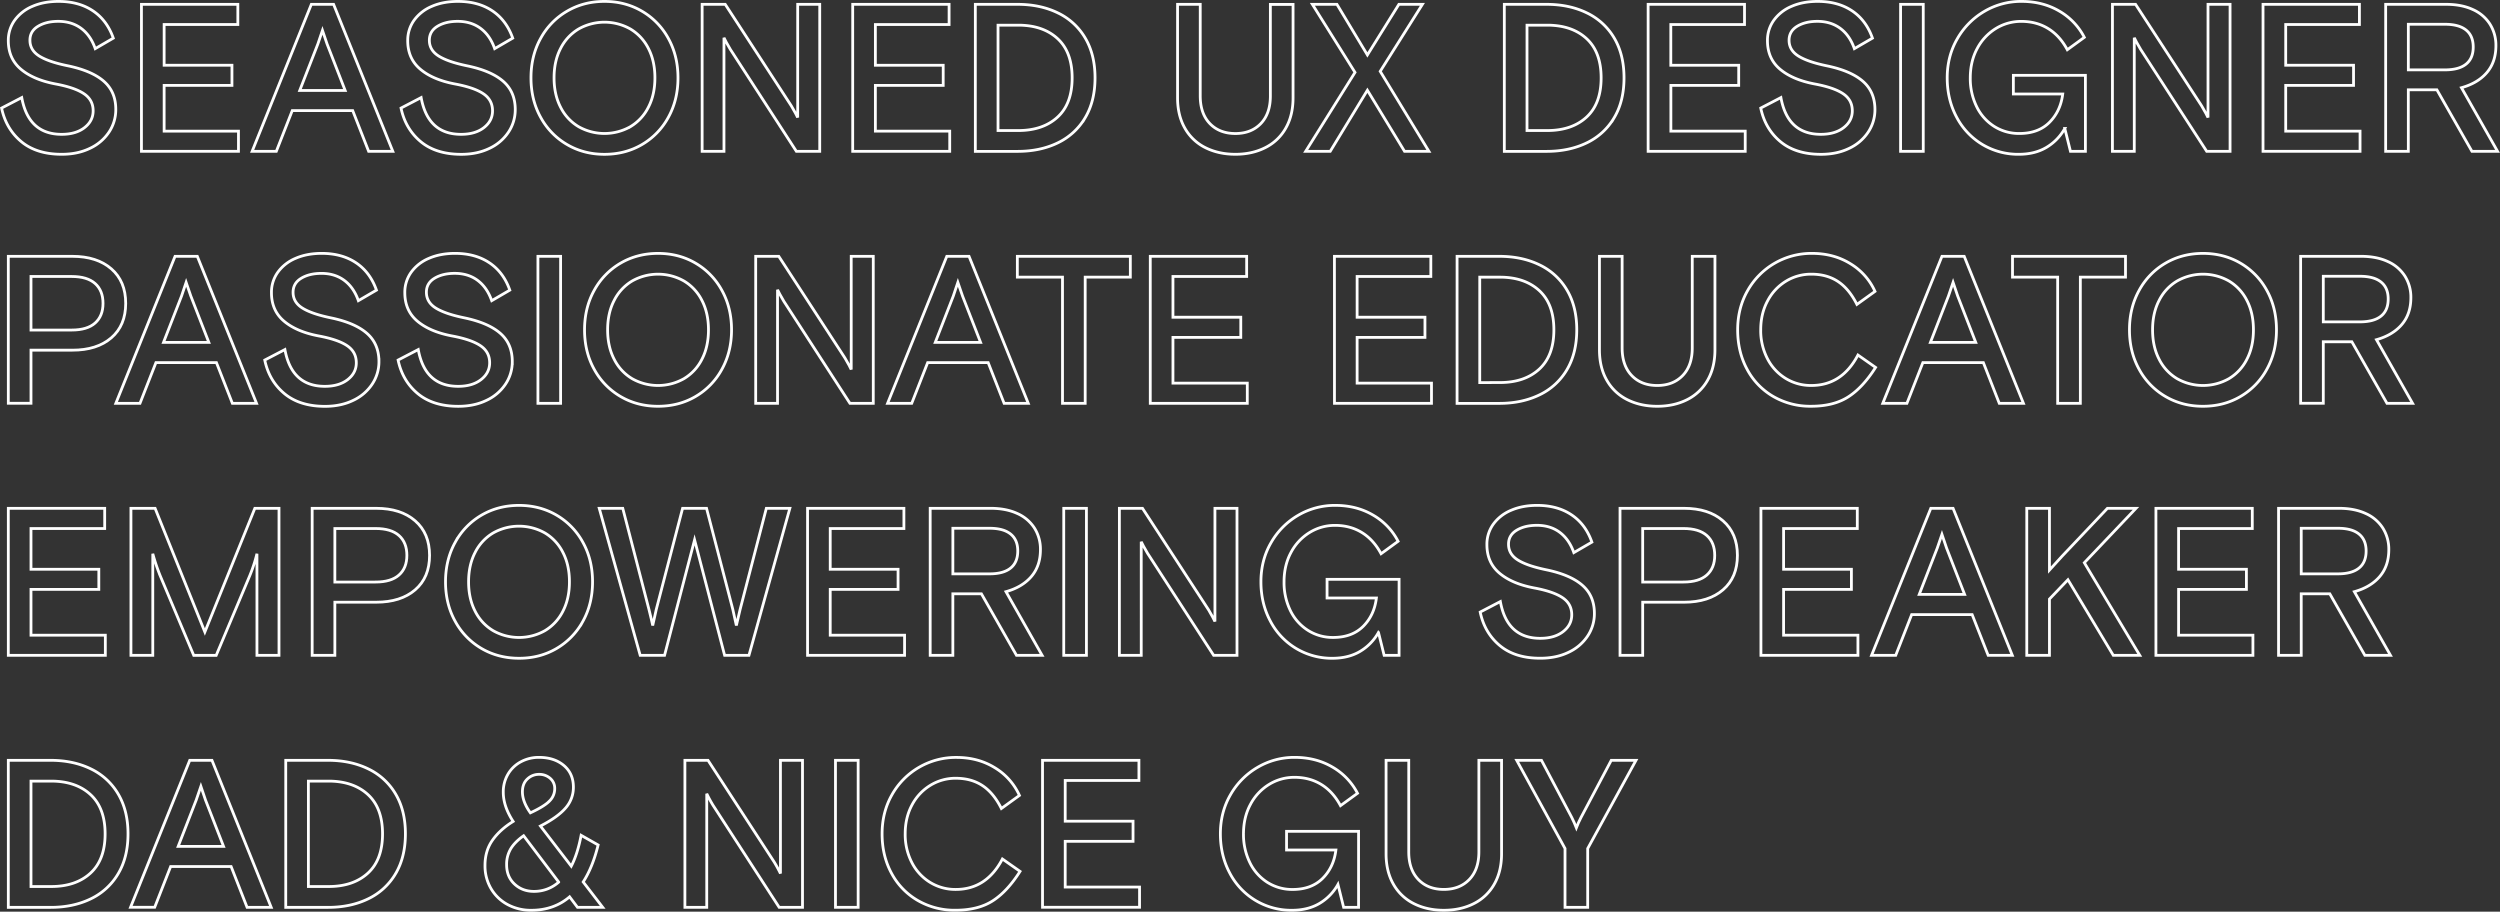 <svg xmlns="http://www.w3.org/2000/svg" viewBox="0 0 2677.28 976.31"><rect x="0" y="0" width="2677.28" height="976.31" fill="#333333" stroke="none"/><defs><style>.cls-1{fill:none;stroke:#fff;stroke-width:3px;}</style></defs><title>Asset 3</title><g id="Layer_2" data-name="Layer 2"><g id="Layer_1-2" data-name="Layer 1"><path class="cls-1" d="M22.73,151.61Q6.43,138,1.7,115.74L23.29,104.5q7.2,39.36,42.73,39.35,15.28,0,24.51-7.19t9.22-18q0-11.68-9.89-18.32T59.28,89.88q-23.62-4.5-37-15.85T8.9,43.55a36.59,36.59,0,0,1,6.86-21.92,44.79,44.79,0,0,1,19-14.85Q46.91,1.5,62.65,1.5q21.81,0,36.88,10.12t21.81,29.23L102,52.1Q97.05,37.92,86.94,30.4T62.42,22.86q-13,0-21.7,5.29t-8.66,15q0,10.57,10,16.87T73,70.54q25.64,5.4,38.35,16.64T124,117.32a43.17,43.17,0,0,1-7.19,24.06,49.67,49.67,0,0,1-20.36,17.43Q83.34,165.22,66,165.22,39,165.22,22.73,151.61Z"/><path class="cls-1" d="M151.48,4.65H254.7V26.24H175.77V69.87H248.4V91.45H175.77v49h79.61v21.59H151.48Z"/><path class="cls-1" d="M333.41,4.65h23.84l63.42,157.42H394.8l-17.09-43.63H313l-17.1,43.63H270Zm36.21,92.2-19.34-49.7-4.95-14.62-4.95,14.62L321,96.85Z"/><path class="cls-1" d="M450.46,151.61q-16.31-13.61-21-35.87L451,104.5q7.19,39.36,42.73,39.35,15.28,0,24.51-7.19t9.22-18q0-11.68-9.9-18.32T487,89.88Q463.4,85.38,450,74T436.64,43.55a36.65,36.65,0,0,1,6.85-21.92,44.82,44.82,0,0,1,19-14.85Q474.64,1.5,490.38,1.5q21.81,0,36.88,10.12t21.82,29.23L529.74,52.1q-4.95-14.18-15.07-21.7t-24.51-7.54q-13.05,0-21.7,5.29t-8.66,15q0,10.57,10,16.87t30.93,10.57q25.63,5.4,38.34,16.64t12.71,30.14a43.1,43.1,0,0,1-7.2,24.06,49.58,49.58,0,0,1-20.35,17.43q-13.15,6.41-30.47,6.41Q466.76,165.22,450.46,151.61Z"/><path class="cls-1" d="M607.21,154.76A75.27,75.27,0,0,1,579,125.64Q568.64,107,568.64,83.36T579,41.08A75.27,75.27,0,0,1,607.21,12Q625.09,1.5,647.35,1.5T687.5,12a75.41,75.41,0,0,1,28.22,29.12q10.34,18.68,10.34,42.28t-10.34,42.28a75.41,75.41,0,0,1-28.22,29.12q-17.88,10.45-40.15,10.46T607.21,154.76Zm67.92-19.12a50.64,50.64,0,0,0,19.23-20.8q7-13.49,7-31.48t-7-31.49a50.76,50.76,0,0,0-19.23-20.8,56.42,56.42,0,0,0-55.55,0,50.76,50.76,0,0,0-19.23,20.8q-7,13.5-7,31.49t7,31.48a50.64,50.64,0,0,0,19.23,20.8,56.42,56.42,0,0,0,55.55,0Z"/><path class="cls-1" d="M751.93,4.65h24.73L847.5,113.49q5.4,9.23,6.75,12.37V4.65h23.61V162.07h-25L782.06,52.77q-5.4-9.21-6.75-12.36V162.07H751.93Z"/><path class="cls-1" d="M913.17,4.65h103.22V26.24H937.46V69.87h72.63V91.45H937.46v49h79.61v21.59H913.17Z"/><path class="cls-1" d="M1044.5,4.65h45.2q24.3,0,43.07,9.11a67.88,67.88,0,0,1,29.35,26.87q10.56,17.76,10.57,42.73t-10.57,42.73A67.88,67.88,0,0,1,1132.77,153q-18.78,9.1-43.07,9.11h-45.2Zm45.88,135.15q26.53,0,42.17-14.39t15.62-42q0-27.66-15.62-42.06t-42.17-14.39h-21.59V139.8Z"/><path class="cls-1" d="M1290.86,158.13a51.47,51.47,0,0,1-21.93-20.8q-7.86-13.71-7.87-32.61V4.65h24.29V102.7q0,18.89,10.23,29.57T1322.91,143q17.08,0,27.32-10.68t10.23-29.57v-98h24.29V104.72q0,18.9-7.87,32.61a51.47,51.47,0,0,1-21.93,20.8q-14.06,7.1-32,7.09T1290.86,158.13Z"/><path class="cls-1" d="M1451.09,77.51,1405.44,4.65h26.31l32.61,54.2,33.73-54.2h25.19l-45.2,71.74,52.17,85.68h-26.09l-39.8-65.44-39.8,65.44h-26.32Z"/><path class="cls-1" d="M1611,4.65h45.2q24.3,0,43.07,9.11a67.88,67.88,0,0,1,29.35,26.87q10.56,17.76,10.57,42.73t-10.57,42.73A67.88,67.88,0,0,1,1699.25,153q-18.78,9.1-43.07,9.11H1611Zm45.88,135.15q26.54,0,42.17-14.39t15.62-42q0-27.66-15.62-42.06t-42.17-14.39h-21.59V139.8Z"/><path class="cls-1" d="M1765,4.65h103.22V26.24h-78.93V69.87H1862V91.45h-72.64v49h79.61v21.59H1765Z"/><path class="cls-1" d="M1906.6,151.61q-16.3-13.61-21-35.87l21.59-11.24q7.2,39.36,42.73,39.35,15.28,0,24.51-7.19t9.22-18q0-11.68-9.89-18.32t-30.59-10.46q-23.61-4.5-37-15.85t-13.38-30.48a36.59,36.59,0,0,1,6.86-21.92,44.72,44.72,0,0,1,19-14.85q12.15-5.28,27.89-5.28,21.81,0,36.88,10.12t21.81,29.23L1985.87,52.1q-4.95-14.18-15.07-21.7t-24.51-7.54q-13.05,0-21.7,5.29t-8.66,15q0,10.57,10,16.87t30.92,10.57q25.64,5.4,38.34,16.64t12.71,30.14a43.1,43.1,0,0,1-7.2,24.06,49.58,49.58,0,0,1-20.35,17.43q-13.15,6.41-30.47,6.41Q1922.91,165.22,1906.6,151.61Z"/><path class="cls-1" d="M2035.35,4.65h24.29V162.07h-24.29Z"/><path class="cls-1" d="M2122.83,154.65a74.34,74.34,0,0,1-27.55-29.35q-10-18.78-10-41.94t10.8-41.83a79.62,79.62,0,0,1,29-29.35,77.27,77.27,0,0,1,39.8-10.68q22.73,0,40.37,10.34A68.85,68.85,0,0,1,2232.13,40l-18.22,13.27q-8.1-15.06-20.58-22.71t-28.67-7.65a51.27,51.27,0,0,0-27.32,7.65,55.41,55.41,0,0,0-19.91,21.36Q2110,65.6,2110,83.36a68.16,68.16,0,0,0,6.75,30.7,51.81,51.81,0,0,0,18.78,21.25,49.38,49.38,0,0,0,27.09,7.64q20.25,0,32.16-11.92T2209,100.67h-52.85v-20h77.14v81.41h-16l-6.07-24.51a54.42,54.42,0,0,1-19.79,20.35q-12.37,7.31-29.46,7.31A74.31,74.31,0,0,1,2122.83,154.65Z"/><path class="cls-1" d="M2262.26,4.65H2287l70.84,108.84q5.38,9.23,6.74,12.37V4.65h23.62V162.07h-25l-70.84-109.3q-5.38-9.21-6.74-12.36V162.07h-23.39Z"/><path class="cls-1" d="M2423.5,4.65h103.23V26.24h-78.94V69.87h72.64V91.45h-72.64v49h79.61v21.59H2423.5Z"/><path class="cls-1" d="M2554.84,4.65h64.76q16.41,0,28.45,5.51a41.66,41.66,0,0,1,18.44,15.63A42.37,42.37,0,0,1,2672.9,49q0,17.33-9.67,28.67T2636,93.93l38.68,68.14h-27.44l-37.55-65.89h-30.59v65.89h-24.28Zm63.64,70.16q14.83,0,22.49-6.18t7.64-18.33q0-11.91-7.64-18.1T2618.48,26h-39.36v48.8Z"/><path class="cls-1" d="M8.9,274.51H77.49q26.31,0,41.72,13.38t15.4,37q0,23.61-15.4,36.88T77.49,375H33.19v56.89H8.9Zm67.92,78.94q16.64,0,25.07-7.54t8.43-21q0-13.72-8.43-21.26T76.82,296.1H33.19v57.35Z"/><path class="cls-1" d="M187.46,274.51H211.3l63.42,157.42H248.86L231.77,388.3H167l-17.09,43.63H124.05Zm36.21,92.2L204.33,317l-5-14.61L194.43,317l-19.34,49.7Z"/><path class="cls-1" d="M304.52,421.47q-16.31-13.61-21-35.87l21.59-11.24q7.2,39.36,42.73,39.36,15.29,0,24.51-7.2t9.22-18q0-11.7-9.89-18.33t-30.59-10.46q-23.61-4.49-37-15.85t-13.38-30.47a36.6,36.6,0,0,1,6.86-21.93,44.63,44.63,0,0,1,19-14.84q12.13-5.28,27.88-5.29,21.81,0,36.88,10.12t21.82,29.24L383.79,322q-4.95-14.16-15.07-21.7t-24.51-7.53q-13.05,0-21.7,5.28t-8.66,15q0,10.57,10,16.86t30.92,10.57q25.64,5.4,38.34,16.64t12.71,30.14a43.08,43.08,0,0,1-7.2,24.06,49.51,49.51,0,0,1-20.35,17.43q-13.15,6.4-30.47,6.41Q320.83,435.08,304.52,421.47Z"/><path class="cls-1" d="M447.32,421.47q-16.31-13.61-21-35.87l21.59-11.24q7.2,39.36,42.73,39.36,15.3,0,24.51-7.2t9.23-18q0-11.7-9.9-18.33t-30.58-10.46q-23.62-4.49-37-15.85t-13.38-30.47a36.67,36.67,0,0,1,6.86-21.93,44.69,44.69,0,0,1,19-14.84q12.15-5.28,27.89-5.29,21.81,0,36.88,10.12t21.81,29.24L526.59,322q-5-14.16-15.06-21.7T487,292.73q-13,0-21.7,5.28t-8.66,15q0,10.57,10,16.86t30.92,10.57q25.63,5.4,38.35,16.64t12.7,30.14a43.15,43.15,0,0,1-7.19,24.06,49.54,49.54,0,0,1-20.36,17.43q-13.16,6.4-30.47,6.41Q463.63,435.08,447.32,421.47Z"/><path class="cls-1" d="M576.07,274.51h24.29V431.93H576.07Z"/><path class="cls-1" d="M664.56,424.62a75.34,75.34,0,0,1-28.22-29.12Q626,376.84,626,353.22t10.34-42.28a75.41,75.41,0,0,1,28.22-29.12q17.88-10.45,40.15-10.46t40.14,10.46a75.27,75.27,0,0,1,28.22,29.12q10.35,18.68,10.35,42.28T773.07,395.5a75.2,75.2,0,0,1-28.22,29.12Q727,435.07,704.71,435.08T664.56,424.62Zm67.92-19.11a50.7,50.7,0,0,0,19.23-20.8q7-13.5,7-31.49t-7-31.48a50.64,50.64,0,0,0-19.23-20.8,56.42,56.42,0,0,0-55.55,0,50.55,50.55,0,0,0-19.22,20.8q-7,13.49-7,31.48t7,31.49a50.61,50.61,0,0,0,19.22,20.8,56.42,56.42,0,0,0,55.55,0Z"/><path class="cls-1" d="M809.28,274.51H834l70.84,108.85q5.4,9.21,6.74,12.36V274.51h23.62V431.93h-25L839.42,322.64q-5.4-9.22-6.75-12.37V431.93H809.28Z"/><path class="cls-1" d="M1013.93,274.51h23.83l63.42,157.42h-25.86l-17.09-43.63H993.46l-17.09,43.63H950.51Zm36.2,92.2L1030.79,317l-5-14.61L1020.9,317l-19.34,49.7Z"/><path class="cls-1" d="M1137.84,296.77h-48.35V274.51h121v22.26h-48.35V431.93h-24.29Z"/><path class="cls-1" d="M1231.84,274.51h103.22V296.1h-78.93v43.63h72.64v21.59h-72.64v49h79.61v21.59h-103.9Z"/><path class="cls-1" d="M1429.06,274.51h103.23V296.1h-78.94v43.63H1526v21.59h-72.64v49H1533v21.59h-103.9Z"/><path class="cls-1" d="M1560.4,274.51h45.2q24.29,0,43.06,9.11A67.88,67.88,0,0,1,1678,310.49q10.58,17.77,10.57,42.73T1678,396a67.88,67.88,0,0,1-29.35,26.87q-18.78,9.12-43.06,9.11h-45.2Zm45.87,135.16q26.54,0,42.17-14.4t15.63-42q0-27.66-15.63-42.05t-42.17-14.4h-21.59v112.9Z"/><path class="cls-1" d="M1742.67,428a51.5,51.5,0,0,1-21.93-20.81q-7.87-13.71-7.87-32.6V274.51h24.29v98.05q0,18.9,10.23,29.57t27.32,10.69q17.08,0,27.33-10.69t10.23-29.57V274.51h24.29V374.59q0,18.89-7.87,32.6A51.61,51.61,0,0,1,1806.76,428q-14.05,7.08-32,7.08T1742.67,428Z"/><path class="cls-1" d="M1899.07,424.62A73.49,73.49,0,0,1,1871,395.5q-10.11-18.66-10.12-42.28,0-23.39,10.69-42.05a78.29,78.29,0,0,1,68.92-39.81q23.38,0,41.27,11.13a66.62,66.62,0,0,1,26.2,29.58L1988.58,326q-8.32-16.63-20.24-24.51t-28.56-7.87a51.3,51.3,0,0,0-27.21,7.53,54.1,54.1,0,0,0-19.68,21.14q-7.31,13.6-7.31,30.92a65.5,65.5,0,0,0,7.08,30.7,53.42,53.42,0,0,0,19.46,21.25,51.5,51.5,0,0,0,27.66,7.65q32.84,0,49.92-32.61l18.89,13.27q-13.71,21.58-29.34,31.59t-39.92,10A78.69,78.69,0,0,1,1899.07,424.62Z"/><path class="cls-1" d="M2079.66,274.51h23.84l63.41,157.42h-25.86L2124,388.3h-64.77l-17.09,43.63h-25.86Zm36.2,92.2L2096.52,317l-4.94-14.61L2086.63,317l-19.34,49.7Z"/><path class="cls-1" d="M2203.57,296.77h-48.35V274.51h121v22.26h-48.35V431.93h-24.29Z"/><path class="cls-1" d="M2319.05,424.62a75.2,75.2,0,0,1-28.22-29.12q-10.35-18.66-10.35-42.28t10.35-42.28a75.27,75.27,0,0,1,28.22-29.12q17.88-10.45,40.14-10.46t40.15,10.46a75.41,75.41,0,0,1,28.22,29.12q10.33,18.68,10.34,42.28t-10.34,42.28a75.34,75.34,0,0,1-28.22,29.12q-17.88,10.45-40.15,10.46T2319.05,424.62ZM2387,405.51a50.7,50.7,0,0,0,19.23-20.8q7-13.5,7-31.49t-7-31.48a50.64,50.64,0,0,0-19.23-20.8,56.42,56.42,0,0,0-55.55,0,50.64,50.64,0,0,0-19.23,20.8q-7,13.49-7,31.48t7,31.49a50.7,50.7,0,0,0,19.23,20.8,56.42,56.42,0,0,0,55.55,0Z"/><path class="cls-1" d="M2463.77,274.51h64.76q16.42,0,28.45,5.51a41.73,41.73,0,0,1,18.44,15.63,42.4,42.4,0,0,1,6.41,23.16q0,17.32-9.67,28.68T2545,363.79l38.68,68.14h-27.44L2518.64,366h-30.59v65.89h-24.28Zm63.64,70.17q14.84,0,22.49-6.19t7.64-18.33q0-11.91-7.64-18.1t-22.49-6.18h-39.36v48.8Z"/><path class="cls-1" d="M8.9,544.37H112.12V566H33.19v43.63h72.64v21.59H33.19v49H112.8v21.58H8.9Z"/><path class="cls-1" d="M140.23,544.37h25.86l53.3,132.46,53.53-132.46h25.86V701.79H275.17V593a166.07,166.07,0,0,1-7.65,23.39l-36,85.45H207.47l-36-85.45A217.42,217.42,0,0,1,163.62,593V701.79H140.23Z"/><path class="cls-1" d="M334.31,544.37H402.9q26.31,0,41.71,13.39t15.41,37q0,23.61-15.41,36.88T402.9,644.9H358.6v56.89H334.31Zm67.91,78.94q16.65,0,25.08-7.53t8.43-21q0-13.71-8.43-21.25T402.22,566H358.6v57.35Z"/><path class="cls-1" d="M515.68,694.49a75.29,75.29,0,0,1-28.22-29.13q-10.35-18.66-10.35-42.28t10.35-42.27a75.23,75.23,0,0,1,28.22-29.13q17.88-10.45,40.14-10.45T596,551.68a75.32,75.32,0,0,1,28.23,29.13q10.34,18.66,10.34,42.27t-10.34,42.28A75.39,75.39,0,0,1,596,694.49q-17.87,10.46-40.14,10.45T515.68,694.49Zm67.92-19.12a50.61,50.61,0,0,0,19.22-20.8q7-13.5,7-31.49t-7-31.48a50.61,50.61,0,0,0-19.22-20.8,56.42,56.42,0,0,0-55.55,0,50.7,50.7,0,0,0-19.23,20.8q-7,13.5-7,31.48t7,31.49a50.7,50.7,0,0,0,19.23,20.8,56.42,56.42,0,0,0,55.55,0Z"/><path class="cls-1" d="M641.73,544.37h25.19L695,652.77q2.91,11.7,4,17.09l3.83-17.32L731,544.37h25.64l28.11,108.17,3.82,17.32q1.13-5.4,4-17.09l28.11-108.4h25.18L802.07,701.79H776L743.83,578.11,711.67,701.79H685.58Z"/><path class="cls-1" d="M864.82,544.37H968V566H889.1v43.63h72.64v21.59H889.1v49h79.61v21.58H864.82Z"/><path class="cls-1" d="M996.15,544.37h64.77q16.41,0,28.44,5.51a41.79,41.79,0,0,1,18.44,15.63,42.32,42.32,0,0,1,6.41,23.17q0,17.31-9.67,28.67t-27.21,16.3L1116,701.79h-27.43L1051,635.9h-30.58v65.89H996.15Zm63.64,70.17q14.85,0,22.49-6.19t7.65-18.32q0-11.92-7.65-18.11t-22.49-6.18h-39.35v48.8Z"/><path class="cls-1" d="M1139.18,544.37h24.29V701.79h-24.29Z"/><path class="cls-1" d="M1198.77,544.37h24.74l70.84,108.85q5.4,9.22,6.74,12.37V544.37h23.62V701.79h-25L1228.91,592.5q-5.4-9.22-6.75-12.37V701.79h-23.39Z"/><path class="cls-1" d="M1387.9,694.37A74.24,74.24,0,0,1,1360.35,665q-10-18.78-10-41.95t10.79-41.82a79.55,79.55,0,0,1,29-29.35A77.28,77.28,0,0,1,1430,541.23q22.71,0,40.36,10.34a68.85,68.85,0,0,1,26.88,28.11L1479,593q-8.1-15.06-20.58-22.71t-28.67-7.65a51.27,51.27,0,0,0-27.32,7.65,55.34,55.34,0,0,0-19.91,21.36q-7.41,13.73-7.42,31.48a68.13,68.13,0,0,0,6.75,30.7A51.81,51.81,0,0,0,1400.61,675a49.42,49.42,0,0,0,27.1,7.65q20.24,0,32.16-11.92T1474,640.4h-52.84v-20h77.13v81.4h-16l-6.07-24.51a54.27,54.27,0,0,1-19.79,20.35q-12.36,7.3-29.46,7.31A74.34,74.34,0,0,1,1387.9,694.37Z"/><path class="cls-1" d="M1606.15,691.34q-16.31-13.61-21-35.87l21.59-11.25q7.2,39.36,42.73,39.36,15.29,0,24.51-7.2t9.22-18q0-11.68-9.89-18.33t-30.59-10.45q-23.61-4.5-37-15.86t-13.38-30.47a36.64,36.64,0,0,1,6.86-21.93,44.7,44.7,0,0,1,19-14.84q12.15-5.28,27.89-5.28,21.81,0,36.88,10.12t21.81,29.23l-19.34,11.24q-5-14.16-15.07-21.7t-24.51-7.53q-13,0-21.7,5.28t-8.66,15q0,10.57,10,16.87t30.92,10.57q25.63,5.38,38.34,16.64T1707.46,657a43.08,43.08,0,0,1-7.2,24.06,49.51,49.51,0,0,1-20.35,17.43q-13.15,6.42-30.47,6.41Q1622.46,704.94,1606.15,691.34Z"/><path class="cls-1" d="M1734.9,544.37h68.59q26.31,0,41.71,13.39t15.41,37q0,23.61-15.41,36.88t-41.71,13.27h-44.31v56.89H1734.9Zm67.91,78.94q16.64,0,25.08-7.53t8.43-21q0-13.71-8.43-21.25T1802.81,566h-43.63v57.35Z"/><path class="cls-1" d="M1885.8,544.37H1989V566h-78.94v43.63h72.64v21.59h-72.64v49h79.61v21.58H1885.8Z"/><path class="cls-1" d="M2067.73,544.37h23.84L2155,701.79h-25.86L2112,658.17h-64.77l-17.09,43.62h-25.86Zm36.2,92.21-19.34-49.7-4.94-14.62-5,14.62-19.34,49.7Z"/><path class="cls-1" d="M2170.5,544.37h24.29v66.12l13.49-14.84,48.57-51.28h30.59l-55.32,58.25,59.37,99.17h-28.34l-48.57-80.95-19.79,20.68v60.27H2170.5Z"/><path class="cls-1" d="M2308.8,544.37H2412V566h-78.93v43.63h72.64v21.59h-72.64v49h79.61v21.58H2308.8Z"/><path class="cls-1" d="M2440.13,544.37h64.77q16.41,0,28.45,5.51a41.79,41.79,0,0,1,18.44,15.63,42.41,42.41,0,0,1,6.41,23.17q0,17.31-9.67,28.67t-27.21,16.3L2560,701.79h-27.44L2495,635.9h-30.59v65.89h-24.29Zm63.65,70.17q14.83,0,22.49-6.19t7.64-18.32q0-11.92-7.64-18.11t-22.49-6.18h-39.36v48.8Z"/><path class="cls-1" d="M8.9,814.24H54.1q24.29,0,43.07,9.11a67.94,67.94,0,0,1,29.35,26.87Q137.08,868,137.09,893t-10.57,42.73a67.94,67.94,0,0,1-29.35,26.87q-18.78,9.11-43.07,9.11H8.9ZM54.78,949.39q26.53,0,42.16-14.39t15.63-42q0-27.66-15.63-42.06T54.78,836.5H33.19V949.39Z"/><path class="cls-1" d="M203.2,814.24H227l63.42,157.42H264.6L247.51,928H182.74l-17.09,43.63H139.79Zm36.21,92.2-19.34-49.7-4.95-14.62-5,14.62-19.34,49.7Z"/><path class="cls-1" d="M306,814.24h45.2q24.29,0,43.06,9.11a67.88,67.88,0,0,1,29.35,26.87Q434.17,868,434.16,893t-10.57,42.73a67.88,67.88,0,0,1-29.35,26.87q-18.78,9.11-43.06,9.11H306Zm45.87,135.15q26.53,0,42.17-14.39t15.63-42q0-27.66-15.63-42.06T351.85,836.5H330.26V949.39Z"/><path class="cls-1" d="M543.45,968.62a45.46,45.46,0,0,1-17.65-17.09,48,48,0,0,1-6.41-24.85q0-15.51,8-26.87t22.15-20.13q-10.57-16.2-10.57-31.26A37.26,37.26,0,0,1,544,829.08a35.16,35.16,0,0,1,13.83-13.27,40.11,40.11,0,0,1,19.34-4.72q16.41,0,26.65,8.66T614.06,843a33.3,33.3,0,0,1-8.43,22.38q-8.43,9.78-26.87,19.23l33,43q6.75-13,10.57-33.06l18.22,10.35q-5.85,23.83-16,39.58l20.92,27.21h-27L610,960.41q-16.87,14.4-40.93,14.4A52.33,52.33,0,0,1,543.45,968.62Zm54.87-24L560.77,895q-9.22,6.53-13.72,13.83a32.19,32.19,0,0,0-4.5,17.21q0,12.81,8.43,20.69t20.81,7.87A39.38,39.38,0,0,0,598.32,944.67Zm-10-86.69a18.32,18.32,0,0,0,5.74-13.38,14,14,0,0,0-4.84-11,17.49,17.49,0,0,0-12-4.28,17.68,17.68,0,0,0-12.48,5q-5.28,4.95-5.28,13.72,0,10.57,8.54,22.49Q582.59,863.71,588.31,858Z"/><path class="cls-1" d="M733.47,814.24h24.74l70.84,108.84a139.78,139.78,0,0,1,6.74,12.37V814.24h23.62V971.66h-25l-70.84-109.3A140.68,140.68,0,0,1,756.86,850V971.66H733.47Z"/><path class="cls-1" d="M894.72,814.24H919V971.66H894.72Z"/><path class="cls-1" d="M982.87,964.35a73.56,73.56,0,0,1-28.11-29.12Q944.64,916.56,944.64,893q0-23.38,10.68-42.06a78.33,78.33,0,0,1,68.93-39.8q23.38,0,41.27,11.13a66.55,66.55,0,0,1,26.2,29.57l-19.34,14q-8.33-16.65-20.24-24.52t-28.56-7.87a51.22,51.22,0,0,0-27.21,7.54A54.1,54.1,0,0,0,976.69,862q-7.32,13.61-7.31,30.92a65.48,65.48,0,0,0,7.08,30.69,53.38,53.38,0,0,0,19.46,21.26,51.57,51.57,0,0,0,27.66,7.64q32.82,0,49.92-32.61l18.89,13.27q-13.71,21.59-29.35,31.6t-39.91,10A78.66,78.66,0,0,1,982.87,964.35Z"/><path class="cls-1" d="M1116.45,814.24h103.23v21.59h-78.94v43.62h72.64V901h-72.64v49h79.61v21.59h-103.9Z"/><path class="cls-1" d="M1344.48,964.24a74.34,74.34,0,0,1-27.55-29.35q-10-18.78-10-41.94t10.79-41.83a79.62,79.62,0,0,1,29-29.35,77.34,77.34,0,0,1,39.81-10.68q22.71,0,40.36,10.34a68.85,68.85,0,0,1,26.88,28.11l-18.22,13.27q-8.08-15.06-20.57-22.71t-28.68-7.65A51.3,51.3,0,0,0,1359,840.1a55.32,55.32,0,0,0-19.9,21.36q-7.42,13.72-7.43,31.49a68.12,68.12,0,0,0,6.75,30.69,51.84,51.84,0,0,0,18.78,21.26,49.5,49.5,0,0,0,27.1,7.64q20.24,0,32.16-11.92t14.17-30.36h-52.85v-20h77.13v81.41h-16l-6.08-24.52a54.23,54.23,0,0,1-19.79,20.36q-12.36,7.31-29.46,7.31A74.34,74.34,0,0,1,1344.48,964.24Z"/><path class="cls-1" d="M1514.16,967.72a51.47,51.47,0,0,1-21.93-20.8q-7.87-13.71-7.87-32.61V814.24h24.29v98q0,18.88,10.23,29.57t27.32,10.68q17.1,0,27.33-10.68t10.23-29.57v-98h24.29V914.31q0,18.9-7.87,32.61a51.47,51.47,0,0,1-21.93,20.8q-14.05,7.08-32,7.09T1514.16,967.72Z"/><path class="cls-1" d="M1676,908.69l-51.72-94.45h26.53l32.39,61.17q2.91,5.85,4.94,11,2-5.17,5-11l32.38-61.17H1752l-51.72,94.45v63H1676Z"/></g></g></svg>